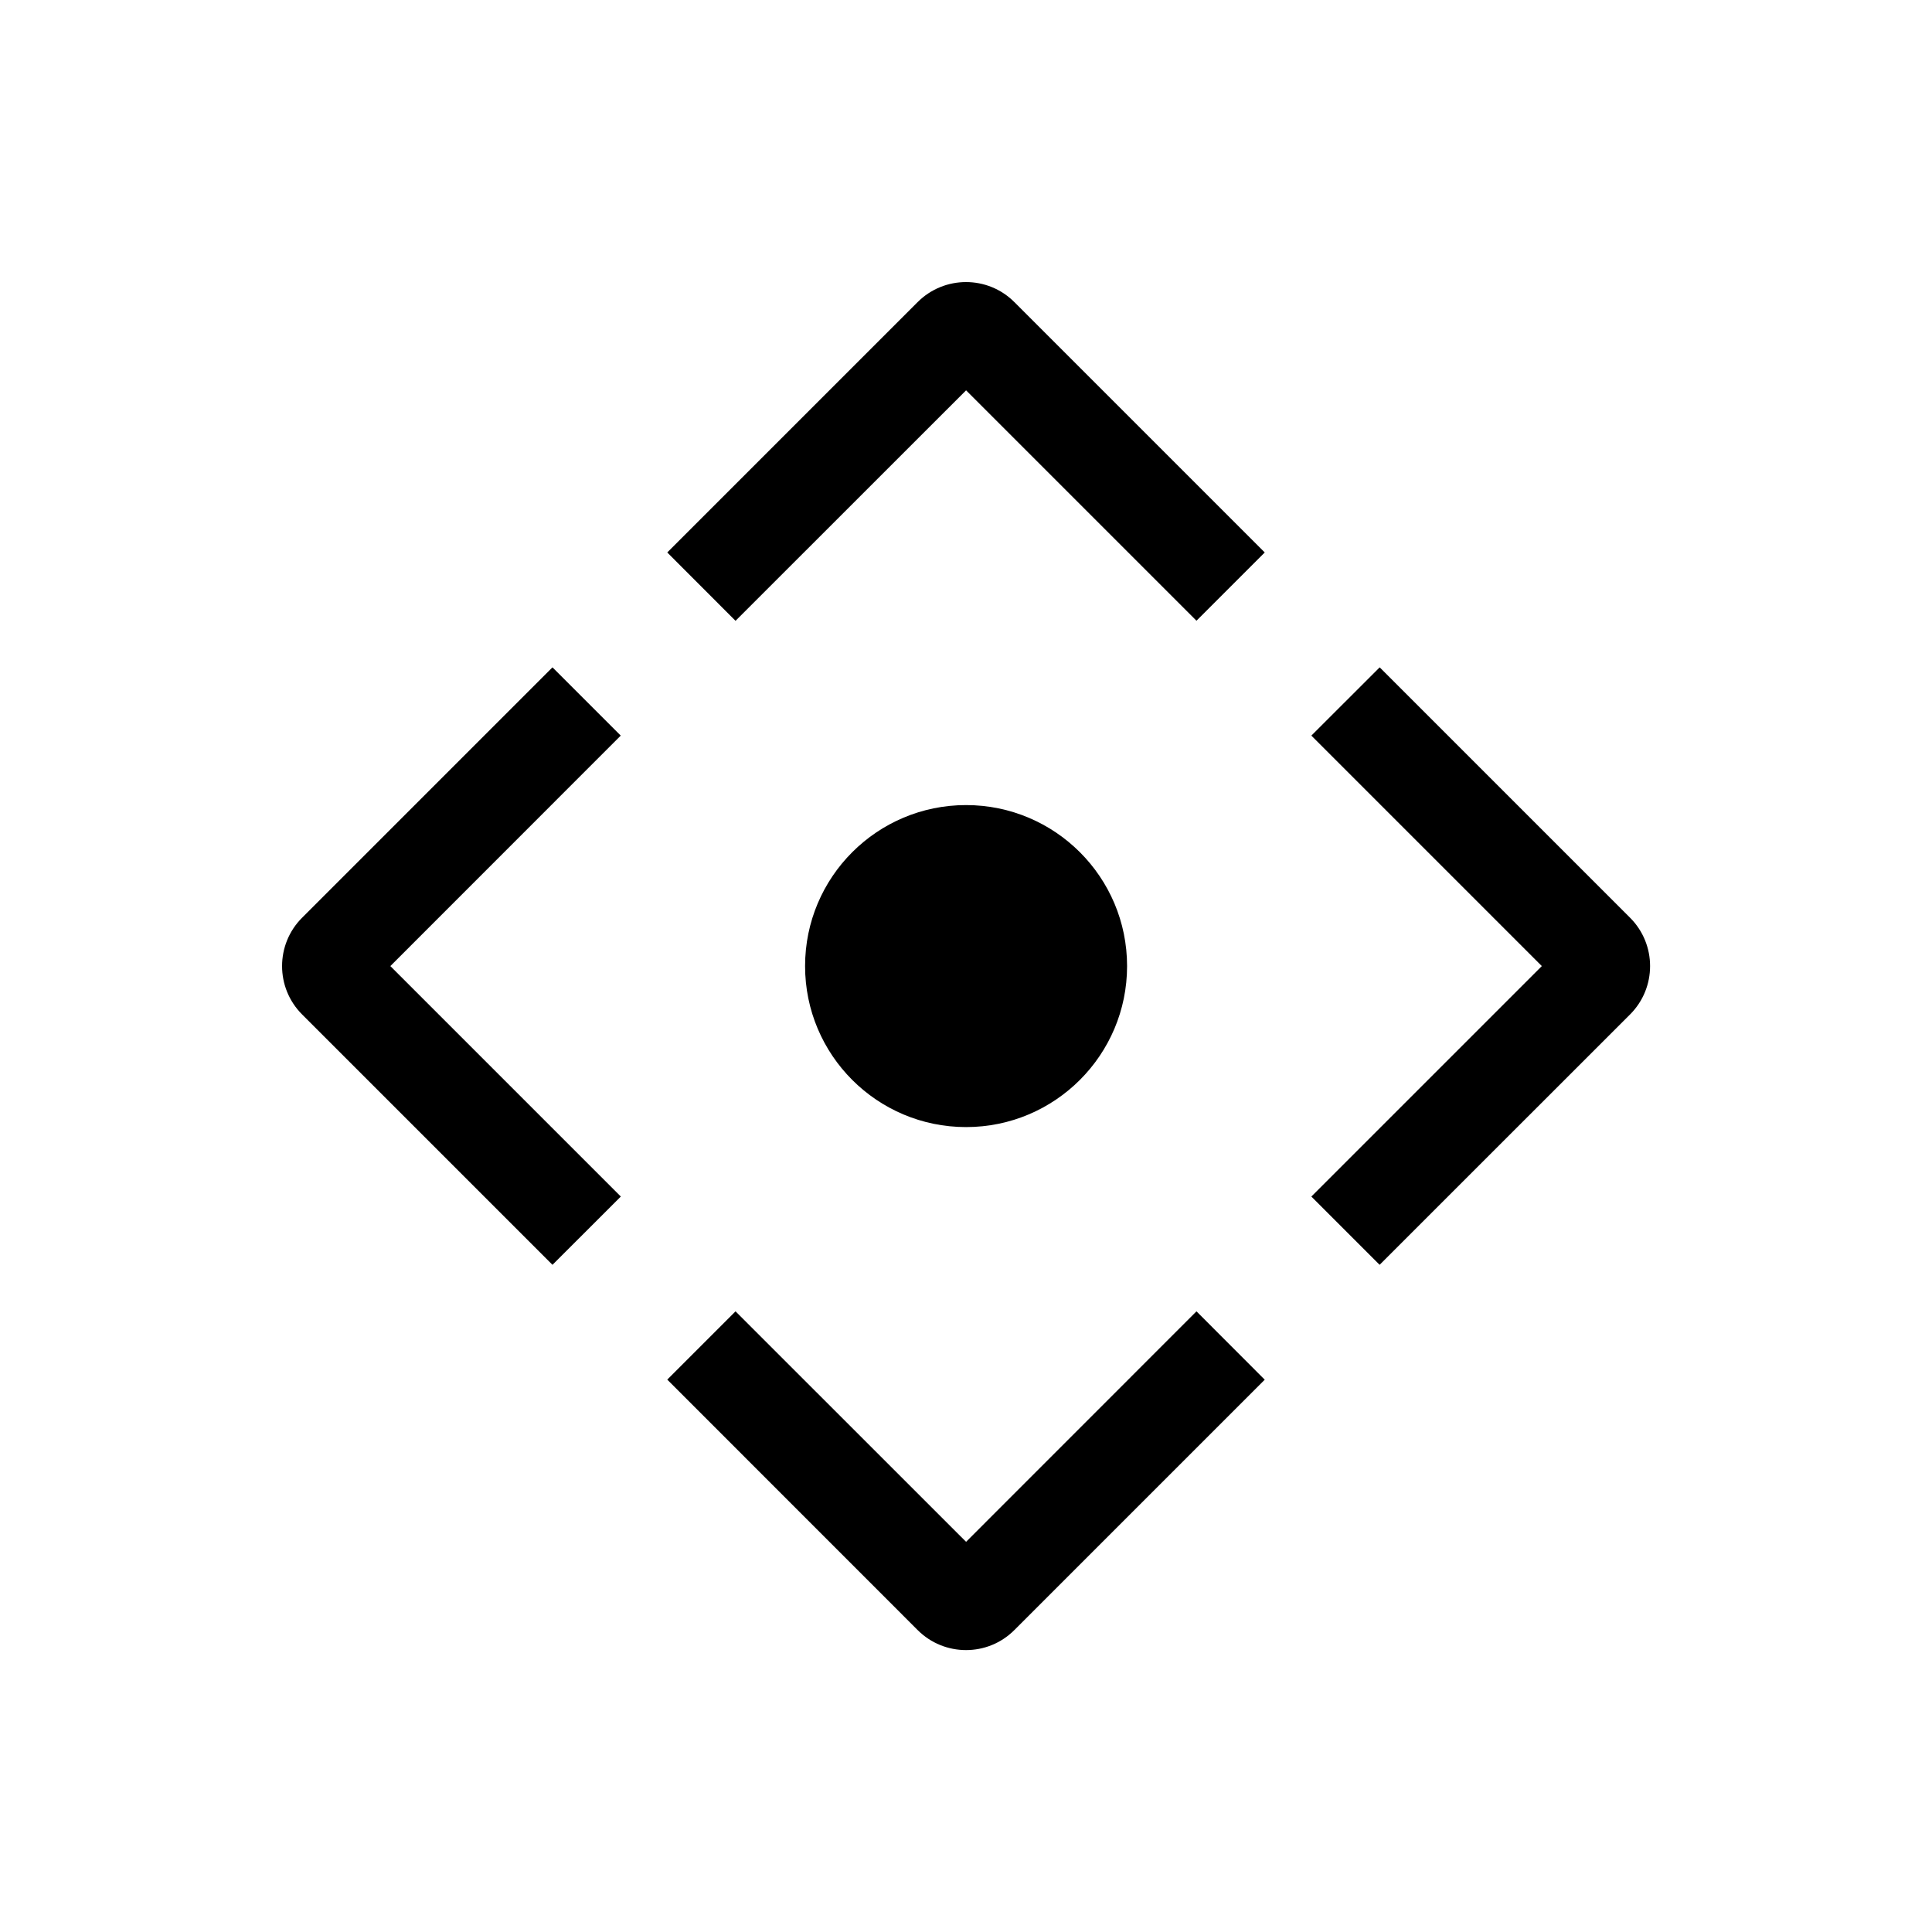<svg width="24" height="24" viewBox="0 0 24 24" fill="none" xmlns="http://www.w3.org/2000/svg">
<path fill-rule="evenodd" clip-rule="evenodd" d="M14.863 7.711L15.711 6.863L12.601 3.753C12.27 3.421 11.731 3.421 11.399 3.753L8.289 6.863L9.137 7.712L12.001 4.849L14.863 7.711ZM14.863 16.29L15.711 17.139L12.601 20.249C12.27 20.581 11.731 20.581 11.399 20.249L8.289 17.138L9.137 16.29L12.001 19.153L14.863 16.29ZM6.863 8.29L7.711 9.138L4.849 12.001L7.712 14.864L6.863 15.712L3.753 12.602C3.421 12.27 3.421 11.732 3.753 11.4L6.863 8.29ZM16.29 9.138L17.139 8.29L20.249 11.4C20.581 11.732 20.581 12.27 20.249 12.602L17.138 15.712L16.29 14.864L19.153 12.001L16.29 9.138ZM12.001 10.001C10.896 10.001 10.001 10.896 10.001 12.001C10.001 13.105 10.896 14.001 12.001 14.001C13.105 14.001 14.001 13.105 14.001 12.001C14.001 10.896 13.105 10.001 12.001 10.001Z" fill="black"/>
</svg>

